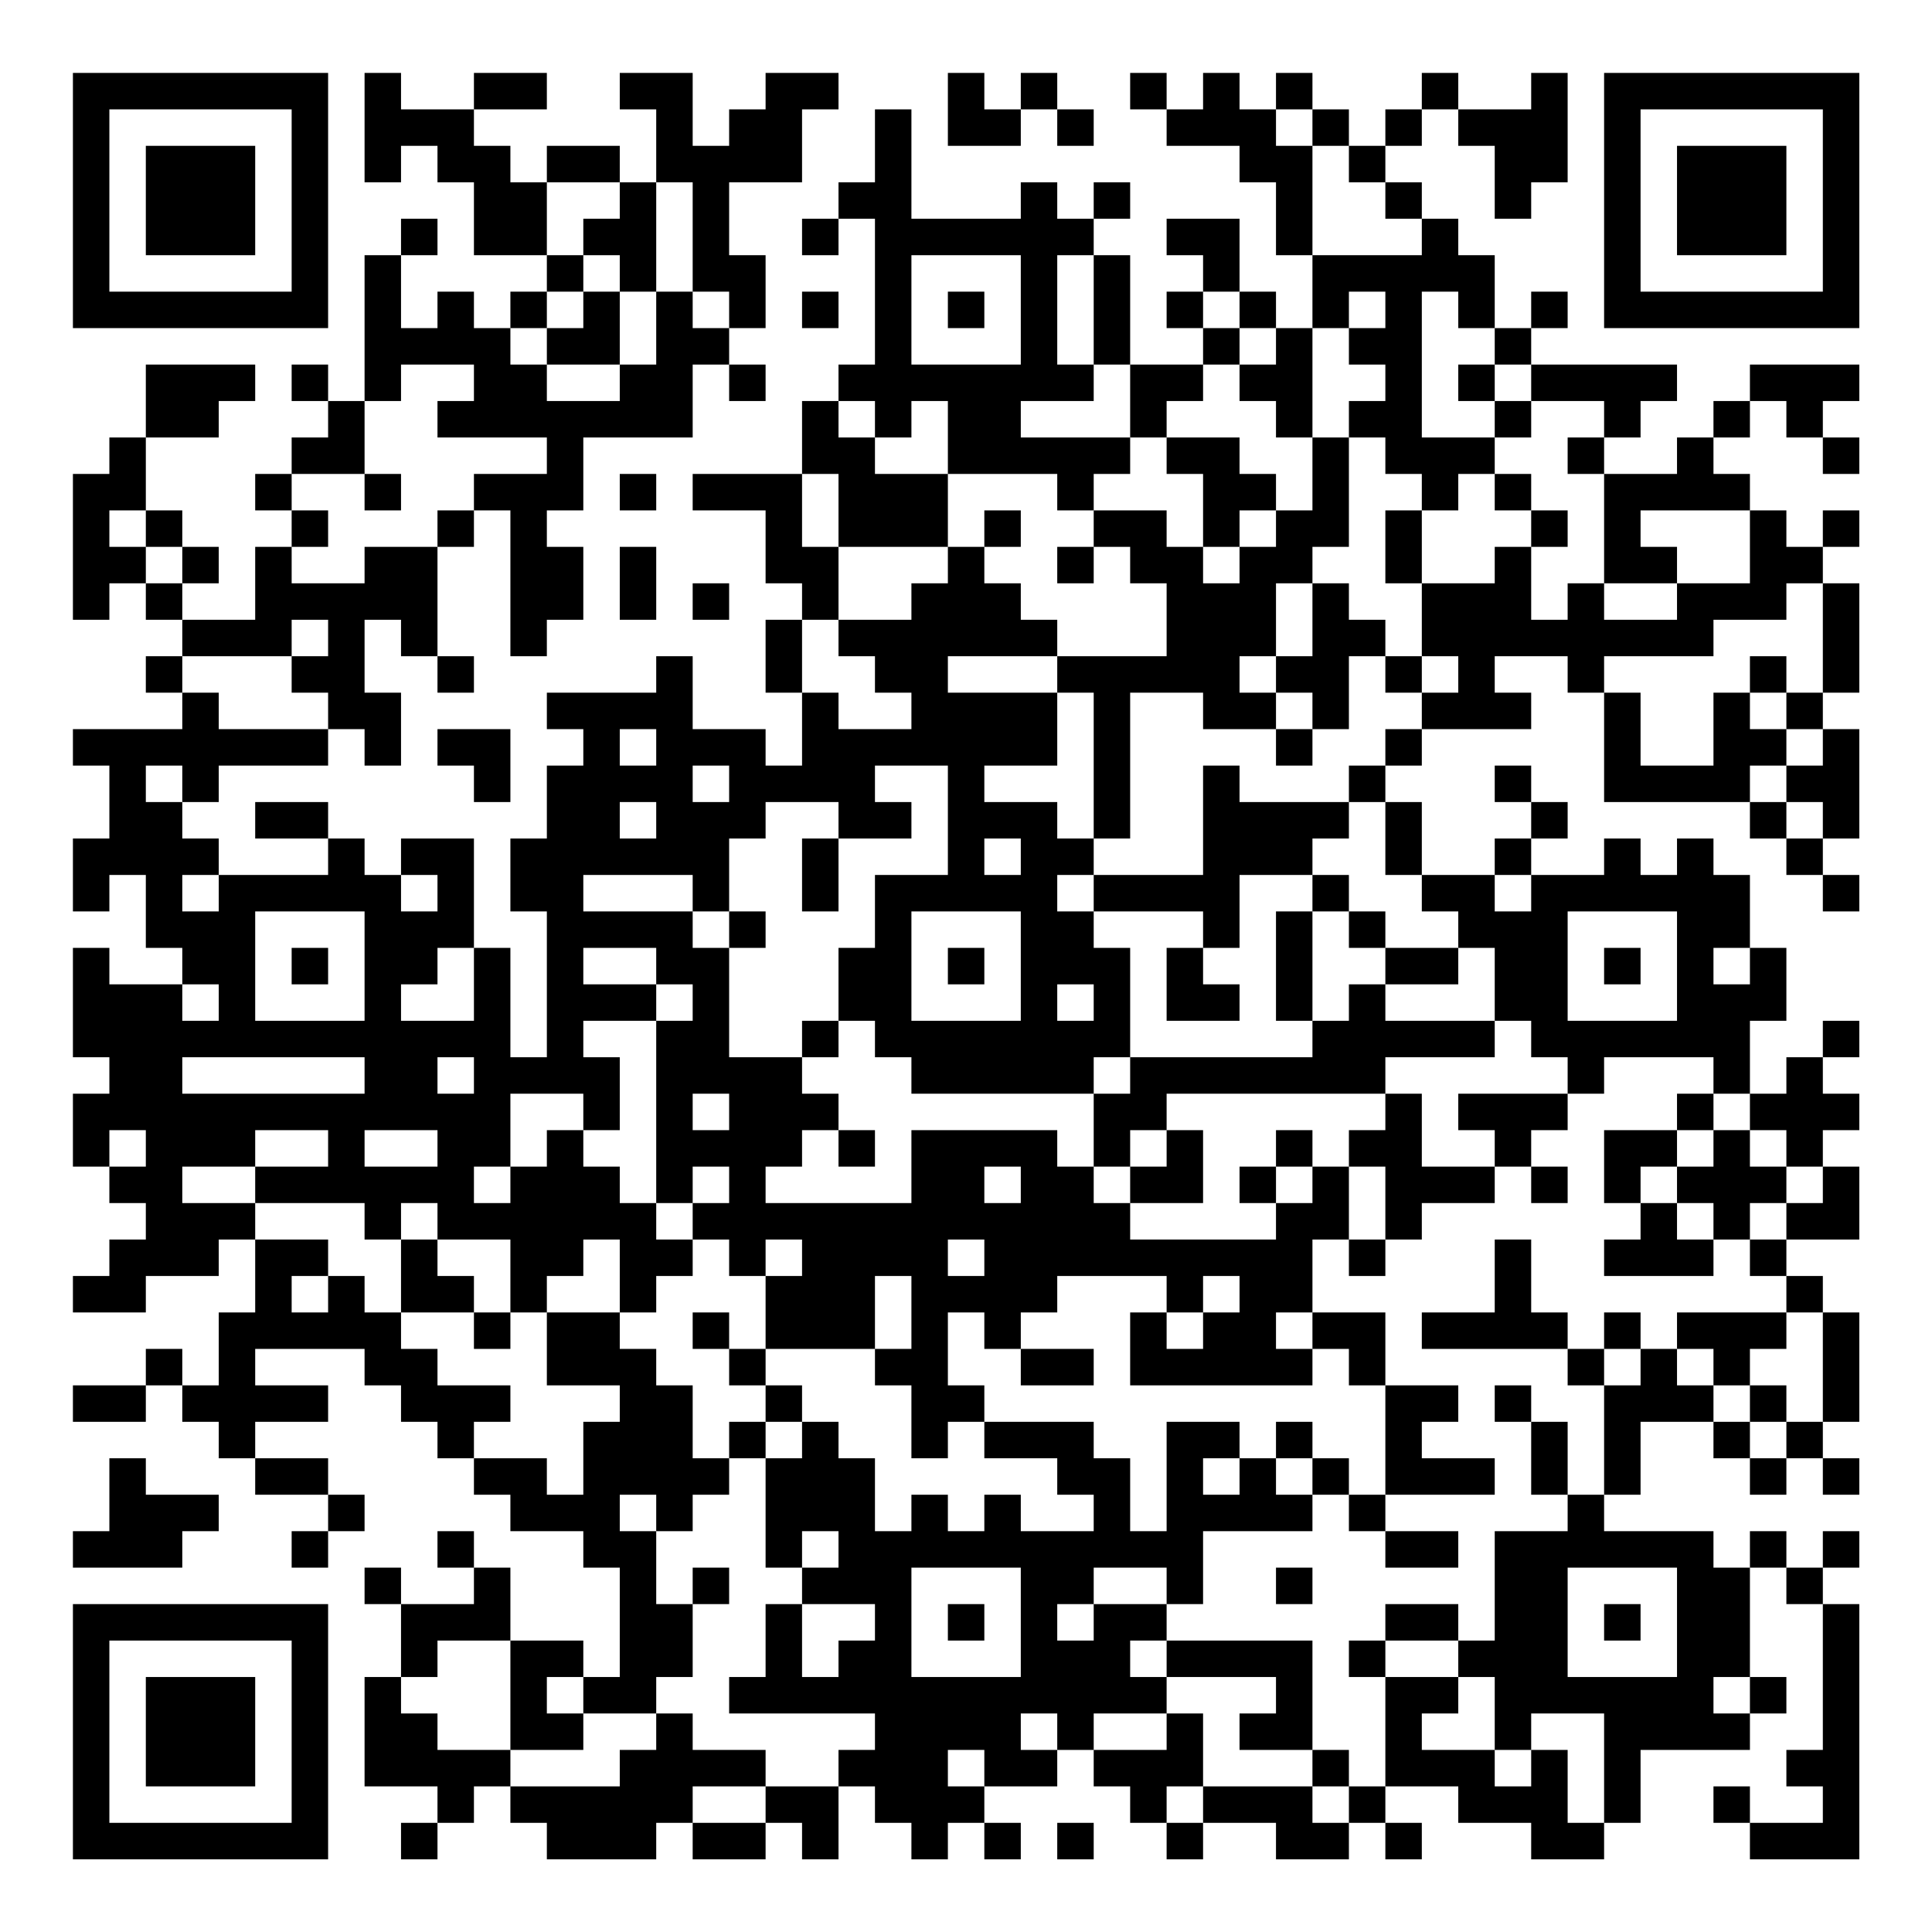 <?xml version="1.0" encoding="UTF-8"?>
<svg xmlns="http://www.w3.org/2000/svg" version="1.1" width="200" height="200" viewBox="0 0 200 200"><rect x="0" y="0" width="200" height="200" fill="#ffffff"/><g transform="scale(3.774)"><g transform="translate(2,2)"><path fill-rule="evenodd" d="M8 0L8 3L9 3L9 2L10 2L10 3L11 3L11 5L13 5L13 6L12 6L12 7L11 7L11 6L10 6L10 7L9 7L9 5L10 5L10 4L9 4L9 5L8 5L8 9L7 9L7 8L6 8L6 9L7 9L7 10L6 10L6 11L5 11L5 12L6 12L6 13L5 13L5 15L3 15L3 14L4 14L4 13L3 13L3 12L2 12L2 10L4 10L4 9L5 9L5 8L2 8L2 10L1 10L1 11L0 11L0 15L1 15L1 14L2 14L2 15L3 15L3 16L2 16L2 17L3 17L3 18L0 18L0 19L1 19L1 21L0 21L0 23L1 23L1 22L2 22L2 24L3 24L3 25L1 25L1 24L0 24L0 27L1 27L1 28L0 28L0 30L1 30L1 31L2 31L2 32L1 32L1 33L0 33L0 34L2 34L2 33L4 33L4 32L5 32L5 34L4 34L4 36L3 36L3 35L2 35L2 36L0 36L0 37L2 37L2 36L3 36L3 37L4 37L4 38L5 38L5 39L7 39L7 40L6 40L6 41L7 41L7 40L8 40L8 39L7 39L7 38L5 38L5 37L7 37L7 36L5 36L5 35L8 35L8 36L9 36L9 37L10 37L10 38L11 38L11 39L12 39L12 40L14 40L14 41L15 41L15 44L14 44L14 43L12 43L12 41L11 41L11 40L10 40L10 41L11 41L11 42L9 42L9 41L8 41L8 42L9 42L9 44L8 44L8 47L10 47L10 48L9 48L9 49L10 49L10 48L11 48L11 47L12 47L12 48L13 48L13 49L16 49L16 48L17 48L17 49L19 49L19 48L20 48L20 49L21 49L21 47L22 47L22 48L23 48L23 49L24 49L24 48L25 48L25 49L26 49L26 48L25 48L25 47L27 47L27 46L28 46L28 47L29 47L29 48L30 48L30 49L31 49L31 48L33 48L33 49L35 49L35 48L36 48L36 49L37 49L37 48L36 48L36 47L38 47L38 48L40 48L40 49L42 49L42 48L43 48L43 46L46 46L46 45L47 45L47 44L46 44L46 41L47 41L47 42L48 42L48 46L47 46L47 47L48 47L48 48L46 48L46 47L45 47L45 48L46 48L46 49L49 49L49 42L48 42L48 41L49 41L49 40L48 40L48 41L47 41L47 40L46 40L46 41L45 41L45 40L42 40L42 39L43 39L43 37L45 37L45 38L46 38L46 39L47 39L47 38L48 38L48 39L49 39L49 38L48 38L48 37L49 37L49 34L48 34L48 33L47 33L47 32L49 32L49 30L48 30L48 29L49 29L49 28L48 28L48 27L49 27L49 26L48 26L48 27L47 27L47 28L46 28L46 26L47 26L47 24L46 24L46 22L45 22L45 21L44 21L44 22L43 22L43 21L42 21L42 22L40 22L40 21L41 21L41 20L40 20L40 19L39 19L39 20L40 20L40 21L39 21L39 22L37 22L37 20L36 20L36 19L37 19L37 18L40 18L40 17L39 17L39 16L41 16L41 17L42 17L42 20L46 20L46 21L47 21L47 22L48 22L48 23L49 23L49 22L48 22L48 21L49 21L49 18L48 18L48 17L49 17L49 14L48 14L48 13L49 13L49 12L48 12L48 13L47 13L47 12L46 12L46 11L45 11L45 10L46 10L46 9L47 9L47 10L48 10L48 11L49 11L49 10L48 10L48 9L49 9L49 8L46 8L46 9L45 9L45 10L44 10L44 11L42 11L42 10L43 10L43 9L44 9L44 8L40 8L40 7L41 7L41 6L40 6L40 7L39 7L39 5L38 5L38 4L37 4L37 3L36 3L36 2L37 2L37 1L38 1L38 2L39 2L39 4L40 4L40 3L41 3L41 0L40 0L40 1L38 1L38 0L37 0L37 1L36 1L36 2L35 2L35 1L34 1L34 0L33 0L33 1L32 1L32 0L31 0L31 1L30 1L30 0L29 0L29 1L30 1L30 2L32 2L32 3L33 3L33 5L34 5L34 7L33 7L33 6L32 6L32 4L30 4L30 5L31 5L31 6L30 6L30 7L31 7L31 8L29 8L29 5L28 5L28 4L29 4L29 3L28 3L28 4L27 4L27 3L26 3L26 4L23 4L23 1L22 1L22 3L21 3L21 4L20 4L20 5L21 5L21 4L22 4L22 8L21 8L21 9L20 9L20 11L17 11L17 12L19 12L19 14L20 14L20 15L19 15L19 17L20 17L20 19L19 19L19 18L17 18L17 16L16 16L16 17L13 17L13 18L14 18L14 19L13 19L13 21L12 21L12 23L13 23L13 27L12 27L12 24L11 24L11 21L9 21L9 22L8 22L8 21L7 21L7 20L5 20L5 21L7 21L7 22L4 22L4 21L3 21L3 20L4 20L4 19L7 19L7 18L8 18L8 19L9 19L9 17L8 17L8 15L9 15L9 16L10 16L10 17L11 17L11 16L10 16L10 13L11 13L11 12L12 12L12 16L13 16L13 15L14 15L14 13L13 13L13 12L14 12L14 10L17 10L17 8L18 8L18 9L19 9L19 8L18 8L18 7L19 7L19 5L18 5L18 3L20 3L20 1L21 1L21 0L19 0L19 1L18 1L18 2L17 2L17 0L15 0L15 1L16 1L16 3L15 3L15 2L13 2L13 3L12 3L12 2L11 2L11 1L13 1L13 0L11 0L11 1L9 1L9 0ZM24 0L24 2L26 2L26 1L27 1L27 2L28 2L28 1L27 1L27 0L26 0L26 1L25 1L25 0ZM33 1L33 2L34 2L34 5L37 5L37 4L36 4L36 3L35 3L35 2L34 2L34 1ZM13 3L13 5L14 5L14 6L13 6L13 7L12 7L12 8L13 8L13 9L15 9L15 8L16 8L16 6L17 6L17 7L18 7L18 6L17 6L17 3L16 3L16 6L15 6L15 5L14 5L14 4L15 4L15 3ZM23 5L23 8L26 8L26 5ZM27 5L27 8L28 8L28 9L26 9L26 10L29 10L29 11L28 11L28 12L27 12L27 11L24 11L24 9L23 9L23 10L22 10L22 9L21 9L21 10L22 10L22 11L24 11L24 13L21 13L21 11L20 11L20 13L21 13L21 15L20 15L20 17L21 17L21 18L23 18L23 17L22 17L22 16L21 16L21 15L23 15L23 14L24 14L24 13L25 13L25 14L26 14L26 15L27 15L27 16L24 16L24 17L27 17L27 19L25 19L25 20L27 20L27 21L28 21L28 22L27 22L27 23L28 23L28 24L29 24L29 27L28 27L28 28L23 28L23 27L22 27L22 26L21 26L21 24L22 24L22 22L24 22L24 19L22 19L22 20L23 20L23 21L21 21L21 20L19 20L19 21L18 21L18 23L17 23L17 22L14 22L14 23L17 23L17 24L18 24L18 27L20 27L20 28L21 28L21 29L20 29L20 30L19 30L19 31L23 31L23 29L27 29L27 30L28 30L28 31L29 31L29 32L33 32L33 31L34 31L34 30L35 30L35 32L34 32L34 34L33 34L33 35L34 35L34 36L29 36L29 34L30 34L30 35L31 35L31 34L32 34L32 33L31 33L31 34L30 34L30 33L27 33L27 34L26 34L26 35L25 35L25 34L24 34L24 36L25 36L25 37L24 37L24 38L23 38L23 36L22 36L22 35L23 35L23 33L22 33L22 35L19 35L19 33L20 33L20 32L19 32L19 33L18 33L18 32L17 32L17 31L18 31L18 30L17 30L17 31L16 31L16 26L17 26L17 25L16 25L16 24L14 24L14 25L16 25L16 26L14 26L14 27L15 27L15 29L14 29L14 28L12 28L12 30L11 30L11 31L12 31L12 30L13 30L13 29L14 29L14 30L15 30L15 31L16 31L16 32L17 32L17 33L16 33L16 34L15 34L15 32L14 32L14 33L13 33L13 34L12 34L12 32L10 32L10 31L9 31L9 32L8 32L8 31L5 31L5 30L7 30L7 29L5 29L5 30L3 30L3 31L5 31L5 32L7 32L7 33L6 33L6 34L7 34L7 33L8 33L8 34L9 34L9 35L10 35L10 36L12 36L12 37L11 37L11 38L13 38L13 39L14 39L14 37L15 37L15 36L13 36L13 34L15 34L15 35L16 35L16 36L17 36L17 38L18 38L18 39L17 39L17 40L16 40L16 39L15 39L15 40L16 40L16 42L17 42L17 44L16 44L16 45L14 45L14 44L13 44L13 45L14 45L14 46L12 46L12 43L10 43L10 44L9 44L9 45L10 45L10 46L12 46L12 47L15 47L15 46L16 46L16 45L17 45L17 46L19 46L19 47L17 47L17 48L19 48L19 47L21 47L21 46L22 46L22 45L18 45L18 44L19 44L19 42L20 42L20 44L21 44L21 43L22 43L22 42L20 42L20 41L21 41L21 40L20 40L20 41L19 41L19 38L20 38L20 37L21 37L21 38L22 38L22 40L23 40L23 39L24 39L24 40L25 40L25 39L26 39L26 40L28 40L28 39L27 39L27 38L25 38L25 37L28 37L28 38L29 38L29 40L30 40L30 37L32 37L32 38L31 38L31 39L32 39L32 38L33 38L33 39L34 39L34 40L31 40L31 42L30 42L30 41L28 41L28 42L27 42L27 43L28 43L28 42L30 42L30 43L29 43L29 44L30 44L30 45L28 45L28 46L30 46L30 45L31 45L31 47L30 47L30 48L31 48L31 47L34 47L34 48L35 48L35 47L36 47L36 44L38 44L38 45L37 45L37 46L39 46L39 47L40 47L40 46L41 46L41 48L42 48L42 45L40 45L40 46L39 46L39 44L38 44L38 43L39 43L39 40L41 40L41 39L42 39L42 36L43 36L43 35L44 35L44 36L45 36L45 37L46 37L46 38L47 38L47 37L48 37L48 34L47 34L47 33L46 33L46 32L47 32L47 31L48 31L48 30L47 30L47 29L46 29L46 28L45 28L45 27L42 27L42 28L41 28L41 27L40 27L40 26L39 26L39 24L38 24L38 23L37 23L37 22L36 22L36 20L35 20L35 19L36 19L36 18L37 18L37 17L38 17L38 16L37 16L37 14L39 14L39 13L40 13L40 15L41 15L41 14L42 14L42 15L44 15L44 14L46 14L46 12L43 12L43 13L44 13L44 14L42 14L42 11L41 11L41 10L42 10L42 9L40 9L40 8L39 8L39 7L38 7L38 6L37 6L37 10L39 10L39 11L38 11L38 12L37 12L37 11L36 11L36 10L35 10L35 9L36 9L36 8L35 8L35 7L36 7L36 6L35 6L35 7L34 7L34 10L33 10L33 9L32 9L32 8L33 8L33 7L32 7L32 6L31 6L31 7L32 7L32 8L31 8L31 9L30 9L30 10L29 10L29 8L28 8L28 5ZM14 6L14 7L13 7L13 8L15 8L15 6ZM20 6L20 7L21 7L21 6ZM24 6L24 7L25 7L25 6ZM9 8L9 9L8 9L8 11L6 11L6 12L7 12L7 13L6 13L6 14L8 14L8 13L10 13L10 12L11 12L11 11L13 11L13 10L10 10L10 9L11 9L11 8ZM38 8L38 9L39 9L39 10L40 10L40 9L39 9L39 8ZM30 10L30 11L31 11L31 13L30 13L30 12L28 12L28 13L27 13L27 14L28 14L28 13L29 13L29 14L30 14L30 16L27 16L27 17L28 17L28 21L29 21L29 17L31 17L31 18L33 18L33 19L34 19L34 18L35 18L35 16L36 16L36 17L37 17L37 16L36 16L36 15L35 15L35 14L34 14L34 13L35 13L35 10L34 10L34 12L33 12L33 11L32 11L32 10ZM8 11L8 12L9 12L9 11ZM15 11L15 12L16 12L16 11ZM39 11L39 12L40 12L40 13L41 13L41 12L40 12L40 11ZM1 12L1 13L2 13L2 14L3 14L3 13L2 13L2 12ZM25 12L25 13L26 13L26 12ZM32 12L32 13L31 13L31 14L32 14L32 13L33 13L33 12ZM36 12L36 14L37 14L37 12ZM15 13L15 15L16 15L16 13ZM17 14L17 15L18 15L18 14ZM33 14L33 16L32 16L32 17L33 17L33 18L34 18L34 17L33 17L33 16L34 16L34 14ZM47 14L47 15L45 15L45 16L42 16L42 17L43 17L43 19L45 19L45 17L46 17L46 18L47 18L47 19L46 19L46 20L47 20L47 21L48 21L48 20L47 20L47 19L48 19L48 18L47 18L47 17L48 17L48 14ZM6 15L6 16L3 16L3 17L4 17L4 18L7 18L7 17L6 17L6 16L7 16L7 15ZM46 16L46 17L47 17L47 16ZM10 18L10 19L11 19L11 20L12 20L12 18ZM15 18L15 19L16 19L16 18ZM2 19L2 20L3 20L3 19ZM17 19L17 20L18 20L18 19ZM31 19L31 22L28 22L28 23L31 23L31 24L30 24L30 26L32 26L32 25L31 25L31 24L32 24L32 22L34 22L34 23L33 23L33 26L34 26L34 27L29 27L29 28L28 28L28 30L29 30L29 31L31 31L31 29L30 29L30 28L36 28L36 29L35 29L35 30L36 30L36 32L35 32L35 33L36 33L36 32L37 32L37 31L39 31L39 30L40 30L40 31L41 31L41 30L40 30L40 29L41 29L41 28L38 28L38 29L39 29L39 30L37 30L37 28L36 28L36 27L39 27L39 26L36 26L36 25L38 25L38 24L36 24L36 23L35 23L35 22L34 22L34 21L35 21L35 20L32 20L32 19ZM15 20L15 21L16 21L16 20ZM20 21L20 23L21 23L21 21ZM25 21L25 22L26 22L26 21ZM3 22L3 23L4 23L4 22ZM9 22L9 23L10 23L10 22ZM39 22L39 23L40 23L40 22ZM5 23L5 26L8 26L8 23ZM18 23L18 24L19 24L19 23ZM23 23L23 26L26 26L26 23ZM34 23L34 26L35 26L35 25L36 25L36 24L35 24L35 23ZM41 23L41 26L44 26L44 23ZM6 24L6 25L7 25L7 24ZM10 24L10 25L9 25L9 26L11 26L11 24ZM24 24L24 25L25 25L25 24ZM42 24L42 25L43 25L43 24ZM45 24L45 25L46 25L46 24ZM3 25L3 26L4 26L4 25ZM27 25L27 26L28 26L28 25ZM20 26L20 27L21 27L21 26ZM3 27L3 28L8 28L8 27ZM10 27L10 28L11 28L11 27ZM17 28L17 29L18 29L18 28ZM44 28L44 29L42 29L42 31L43 31L43 32L42 32L42 33L45 33L45 32L46 32L46 31L47 31L47 30L46 30L46 29L45 29L45 28ZM1 29L1 30L2 30L2 29ZM8 29L8 30L10 30L10 29ZM21 29L21 30L22 30L22 29ZM29 29L29 30L30 30L30 29ZM33 29L33 30L32 30L32 31L33 31L33 30L34 30L34 29ZM44 29L44 30L43 30L43 31L44 31L44 32L45 32L45 31L44 31L44 30L45 30L45 29ZM25 30L25 31L26 31L26 30ZM9 32L9 34L11 34L11 35L12 35L12 34L11 34L11 33L10 33L10 32ZM24 32L24 33L25 33L25 32ZM39 32L39 34L37 34L37 35L41 35L41 36L42 36L42 35L43 35L43 34L42 34L42 35L41 35L41 34L40 34L40 32ZM17 34L17 35L18 35L18 36L19 36L19 37L18 37L18 38L19 38L19 37L20 37L20 36L19 36L19 35L18 35L18 34ZM34 34L34 35L35 35L35 36L36 36L36 39L35 39L35 38L34 38L34 37L33 37L33 38L34 38L34 39L35 39L35 40L36 40L36 41L38 41L38 40L36 40L36 39L39 39L39 38L37 38L37 37L38 37L38 36L36 36L36 34ZM44 34L44 35L45 35L45 36L46 36L46 37L47 37L47 36L46 36L46 35L47 35L47 34ZM26 35L26 36L28 36L28 35ZM39 36L39 37L40 37L40 39L41 39L41 37L40 37L40 36ZM1 38L1 40L0 40L0 41L3 41L3 40L4 40L4 39L2 39L2 38ZM17 41L17 42L18 42L18 41ZM23 41L23 44L26 44L26 41ZM33 41L33 42L34 42L34 41ZM41 41L41 44L44 44L44 41ZM24 42L24 43L25 43L25 42ZM36 42L36 43L35 43L35 44L36 44L36 43L38 43L38 42ZM42 42L42 43L43 43L43 42ZM30 43L30 44L33 44L33 45L32 45L32 46L34 46L34 47L35 47L35 46L34 46L34 43ZM45 44L45 45L46 45L46 44ZM26 45L26 46L27 46L27 45ZM24 46L24 47L25 47L25 46ZM27 48L27 49L28 49L28 48ZM0 0L0 7L7 7L7 0ZM1 1L1 6L6 6L6 1ZM2 2L2 5L5 5L5 2ZM42 0L42 7L49 7L49 0ZM43 1L43 6L48 6L48 1ZM44 2L44 5L47 5L47 2ZM0 42L0 49L7 49L7 42ZM1 43L1 48L6 48L6 43ZM2 44L2 47L5 47L5 44Z" fill="#000000"/></g></g></svg>
